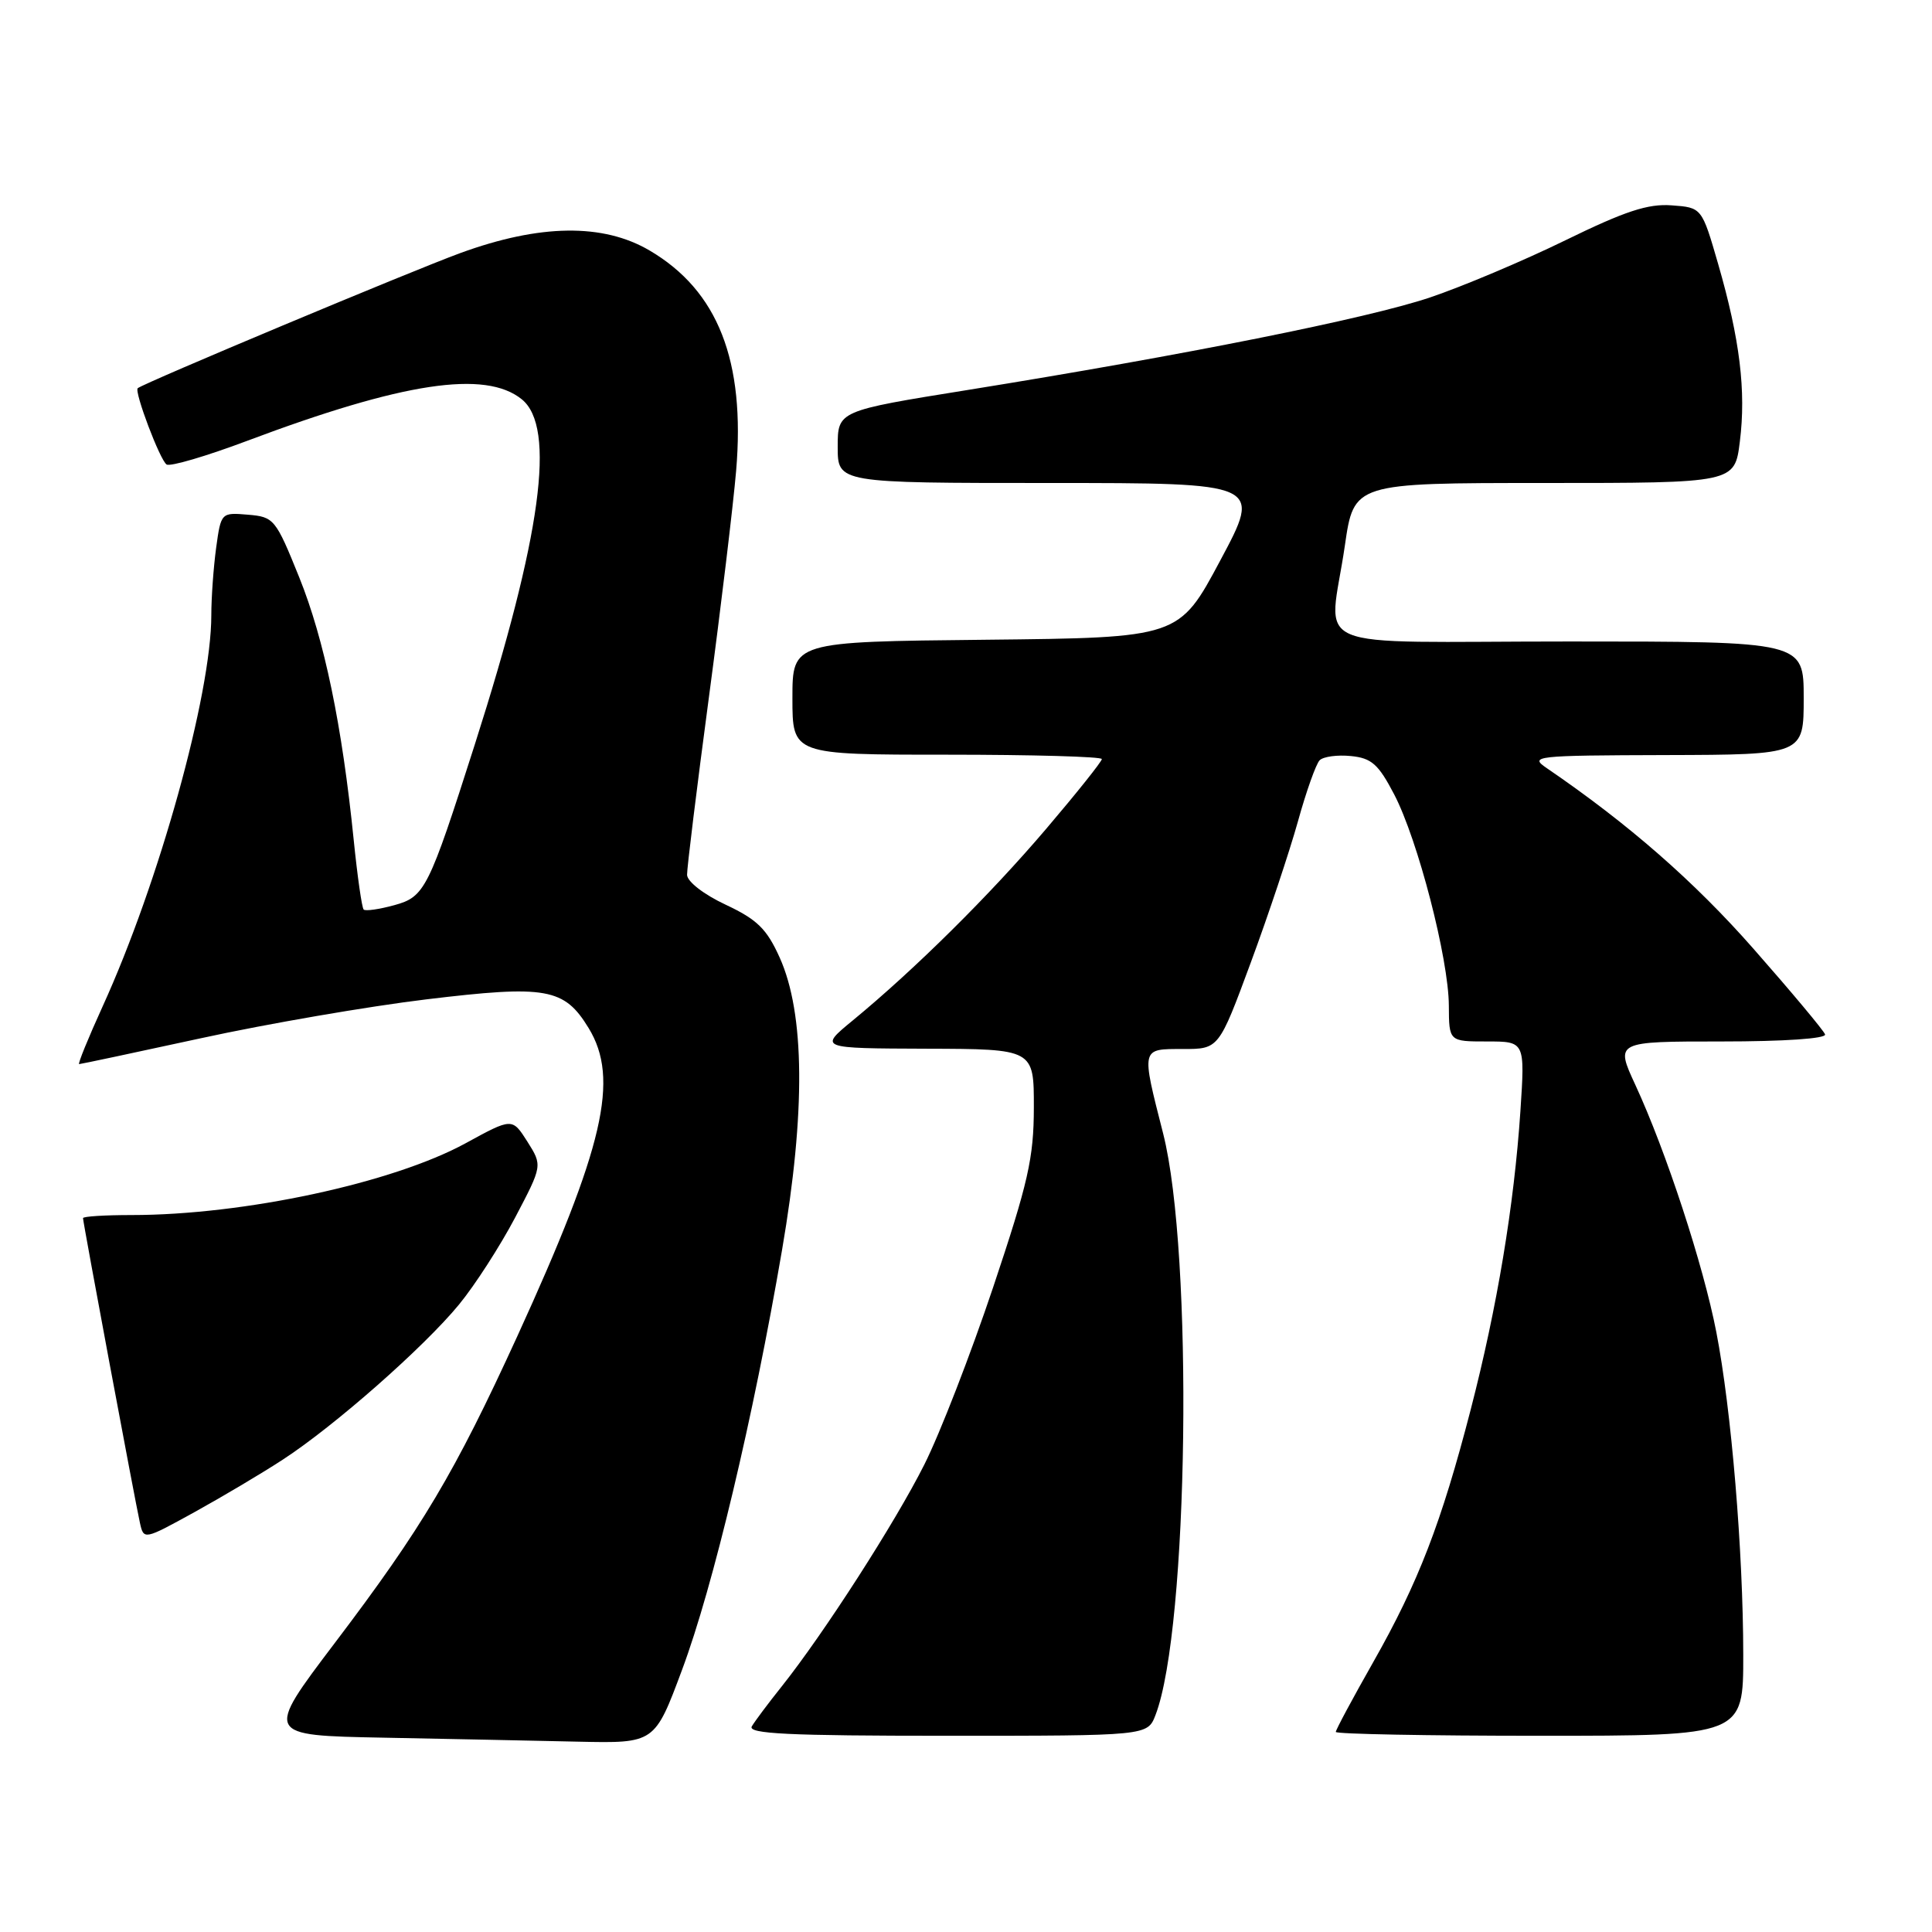 <?xml version="1.0" encoding="UTF-8" standalone="no"?>
<!DOCTYPE svg PUBLIC "-//W3C//DTD SVG 1.1//EN" "http://www.w3.org/Graphics/SVG/1.1/DTD/svg11.dtd" >
<svg xmlns="http://www.w3.org/2000/svg" xmlns:xlink="http://www.w3.org/1999/xlink" version="1.1" viewBox="0 0 256 256">
 <g >
 <path fill="currentColor"
d=" M 90.38 221.25 C 94.50 210.21 99.82 187.85 103.63 165.60 C 106.76 147.35 106.65 134.30 103.31 126.88 C 101.60 123.08 100.33 121.84 96.16 119.88 C 93.27 118.53 91.06 116.82 91.04 115.92 C 91.02 115.06 92.32 104.48 93.93 92.42 C 95.54 80.37 97.16 66.86 97.54 62.40 C 98.78 47.81 95.13 38.51 86.07 33.19 C 79.91 29.57 71.54 29.68 61.00 33.53 C 54.59 35.87 18.97 50.79 18.25 51.44 C 17.76 51.88 21.21 61.01 22.08 61.55 C 22.57 61.85 27.36 60.44 32.73 58.42 C 53.39 50.65 64.31 49.00 69.14 52.91 C 73.70 56.61 71.75 70.98 62.92 98.63 C 56.78 117.86 56.29 118.83 52.25 119.94 C 50.25 120.49 48.42 120.75 48.19 120.52 C 47.95 120.29 47.36 116.14 46.87 111.32 C 45.33 96.10 42.98 84.77 39.65 76.50 C 36.52 68.75 36.31 68.49 32.85 68.20 C 29.31 67.90 29.28 67.92 28.64 72.59 C 28.29 75.17 28.00 79.19 28.00 81.53 C 28.00 92.01 21.07 116.96 13.61 133.33 C 11.69 137.55 10.28 141.00 10.49 141.00 C 10.69 141.00 17.98 139.45 26.68 137.56 C 35.38 135.66 48.80 133.35 56.50 132.42 C 72.41 130.50 74.76 130.92 78.00 136.23 C 82.11 142.97 80.03 151.93 68.55 177.05 C 60.26 195.16 55.95 202.42 44.35 217.72 C 35.09 229.95 35.09 229.95 50.79 230.25 C 59.43 230.42 71.06 230.65 76.62 230.78 C 86.75 231.00 86.75 231.00 90.38 221.25 Z  M 153.11 227.25 C 157.50 215.87 158.15 166.06 154.12 150.19 C 151.21 138.76 151.15 139.00 156.75 139.00 C 161.50 139.00 161.50 139.00 165.74 127.53 C 168.07 121.23 170.87 112.82 171.98 108.85 C 173.08 104.87 174.38 101.22 174.86 100.74 C 175.35 100.25 177.21 100.00 179.00 100.18 C 181.74 100.45 182.64 101.25 184.73 105.25 C 187.87 111.26 191.95 127.03 191.98 133.25 C 192.00 138.00 192.00 138.00 197.04 138.00 C 202.07 138.00 202.07 138.00 201.46 147.25 C 200.62 159.76 198.38 173.23 194.87 186.80 C 190.99 201.79 187.93 209.72 181.96 220.24 C 179.23 225.05 177.00 229.21 177.00 229.49 C 177.00 229.77 189.15 230.00 204.00 230.00 C 231.00 230.00 231.00 230.00 230.99 219.25 C 230.98 205.52 229.41 186.75 227.42 176.50 C 225.70 167.63 220.77 152.57 216.69 143.75 C 214.03 138.00 214.03 138.00 228.10 138.00 C 236.40 138.00 242.03 137.62 241.83 137.06 C 241.65 136.55 237.37 131.43 232.33 125.70 C 224.50 116.80 215.79 109.18 204.98 101.80 C 202.60 100.18 203.27 100.10 220.75 100.05 C 239.00 100.00 239.00 100.00 239.00 92.50 C 239.00 85.00 239.00 85.00 208.00 85.00 C 172.23 85.00 176.12 86.66 178.20 72.30 C 179.40 64.00 179.40 64.00 204.63 64.00 C 229.86 64.00 229.86 64.00 230.54 58.50 C 231.38 51.81 230.54 44.93 227.67 35.00 C 225.50 27.50 225.50 27.50 221.50 27.21 C 218.37 26.97 215.32 27.98 207.42 31.84 C 201.88 34.55 193.80 37.96 189.47 39.42 C 181.16 42.21 157.01 47.04 128.25 51.67 C 111.00 54.44 111.00 54.44 111.00 59.22 C 111.00 64.00 111.00 64.00 139.09 64.00 C 167.18 64.00 167.18 64.00 161.70 74.25 C 156.23 84.50 156.23 84.50 130.61 84.77 C 105.00 85.03 105.00 85.03 105.00 92.52 C 105.00 100.00 105.00 100.00 125.50 100.00 C 136.78 100.00 146.00 100.26 146.00 100.58 C 146.00 100.90 142.68 105.06 138.62 109.83 C 131.15 118.61 121.21 128.45 113.00 135.21 C 108.50 138.91 108.50 138.91 122.75 138.96 C 137.00 139.00 137.00 139.00 136.99 146.75 C 136.98 153.45 136.25 156.67 131.60 170.56 C 128.64 179.39 124.54 189.97 122.48 194.06 C 118.63 201.73 109.15 216.47 103.55 223.50 C 101.79 225.70 100.03 228.06 99.62 228.75 C 99.04 229.74 104.47 230.00 125.47 230.00 C 152.05 230.00 152.05 230.00 153.11 227.25 Z  M 37.50 193.39 C 44.32 188.95 56.19 178.50 60.82 172.86 C 62.92 170.31 66.26 165.12 68.26 161.33 C 71.88 154.44 71.88 154.44 69.88 151.27 C 67.87 148.11 67.87 148.11 61.69 151.49 C 52.03 156.76 32.31 161.00 17.43 161.00 C 13.89 161.00 11.00 161.18 11.00 161.41 C 11.00 161.98 17.92 199.02 18.54 201.78 C 19.05 204.06 19.06 204.06 25.78 200.36 C 29.47 198.32 34.75 195.19 37.50 193.39 Z "/>
</g>
</svg>